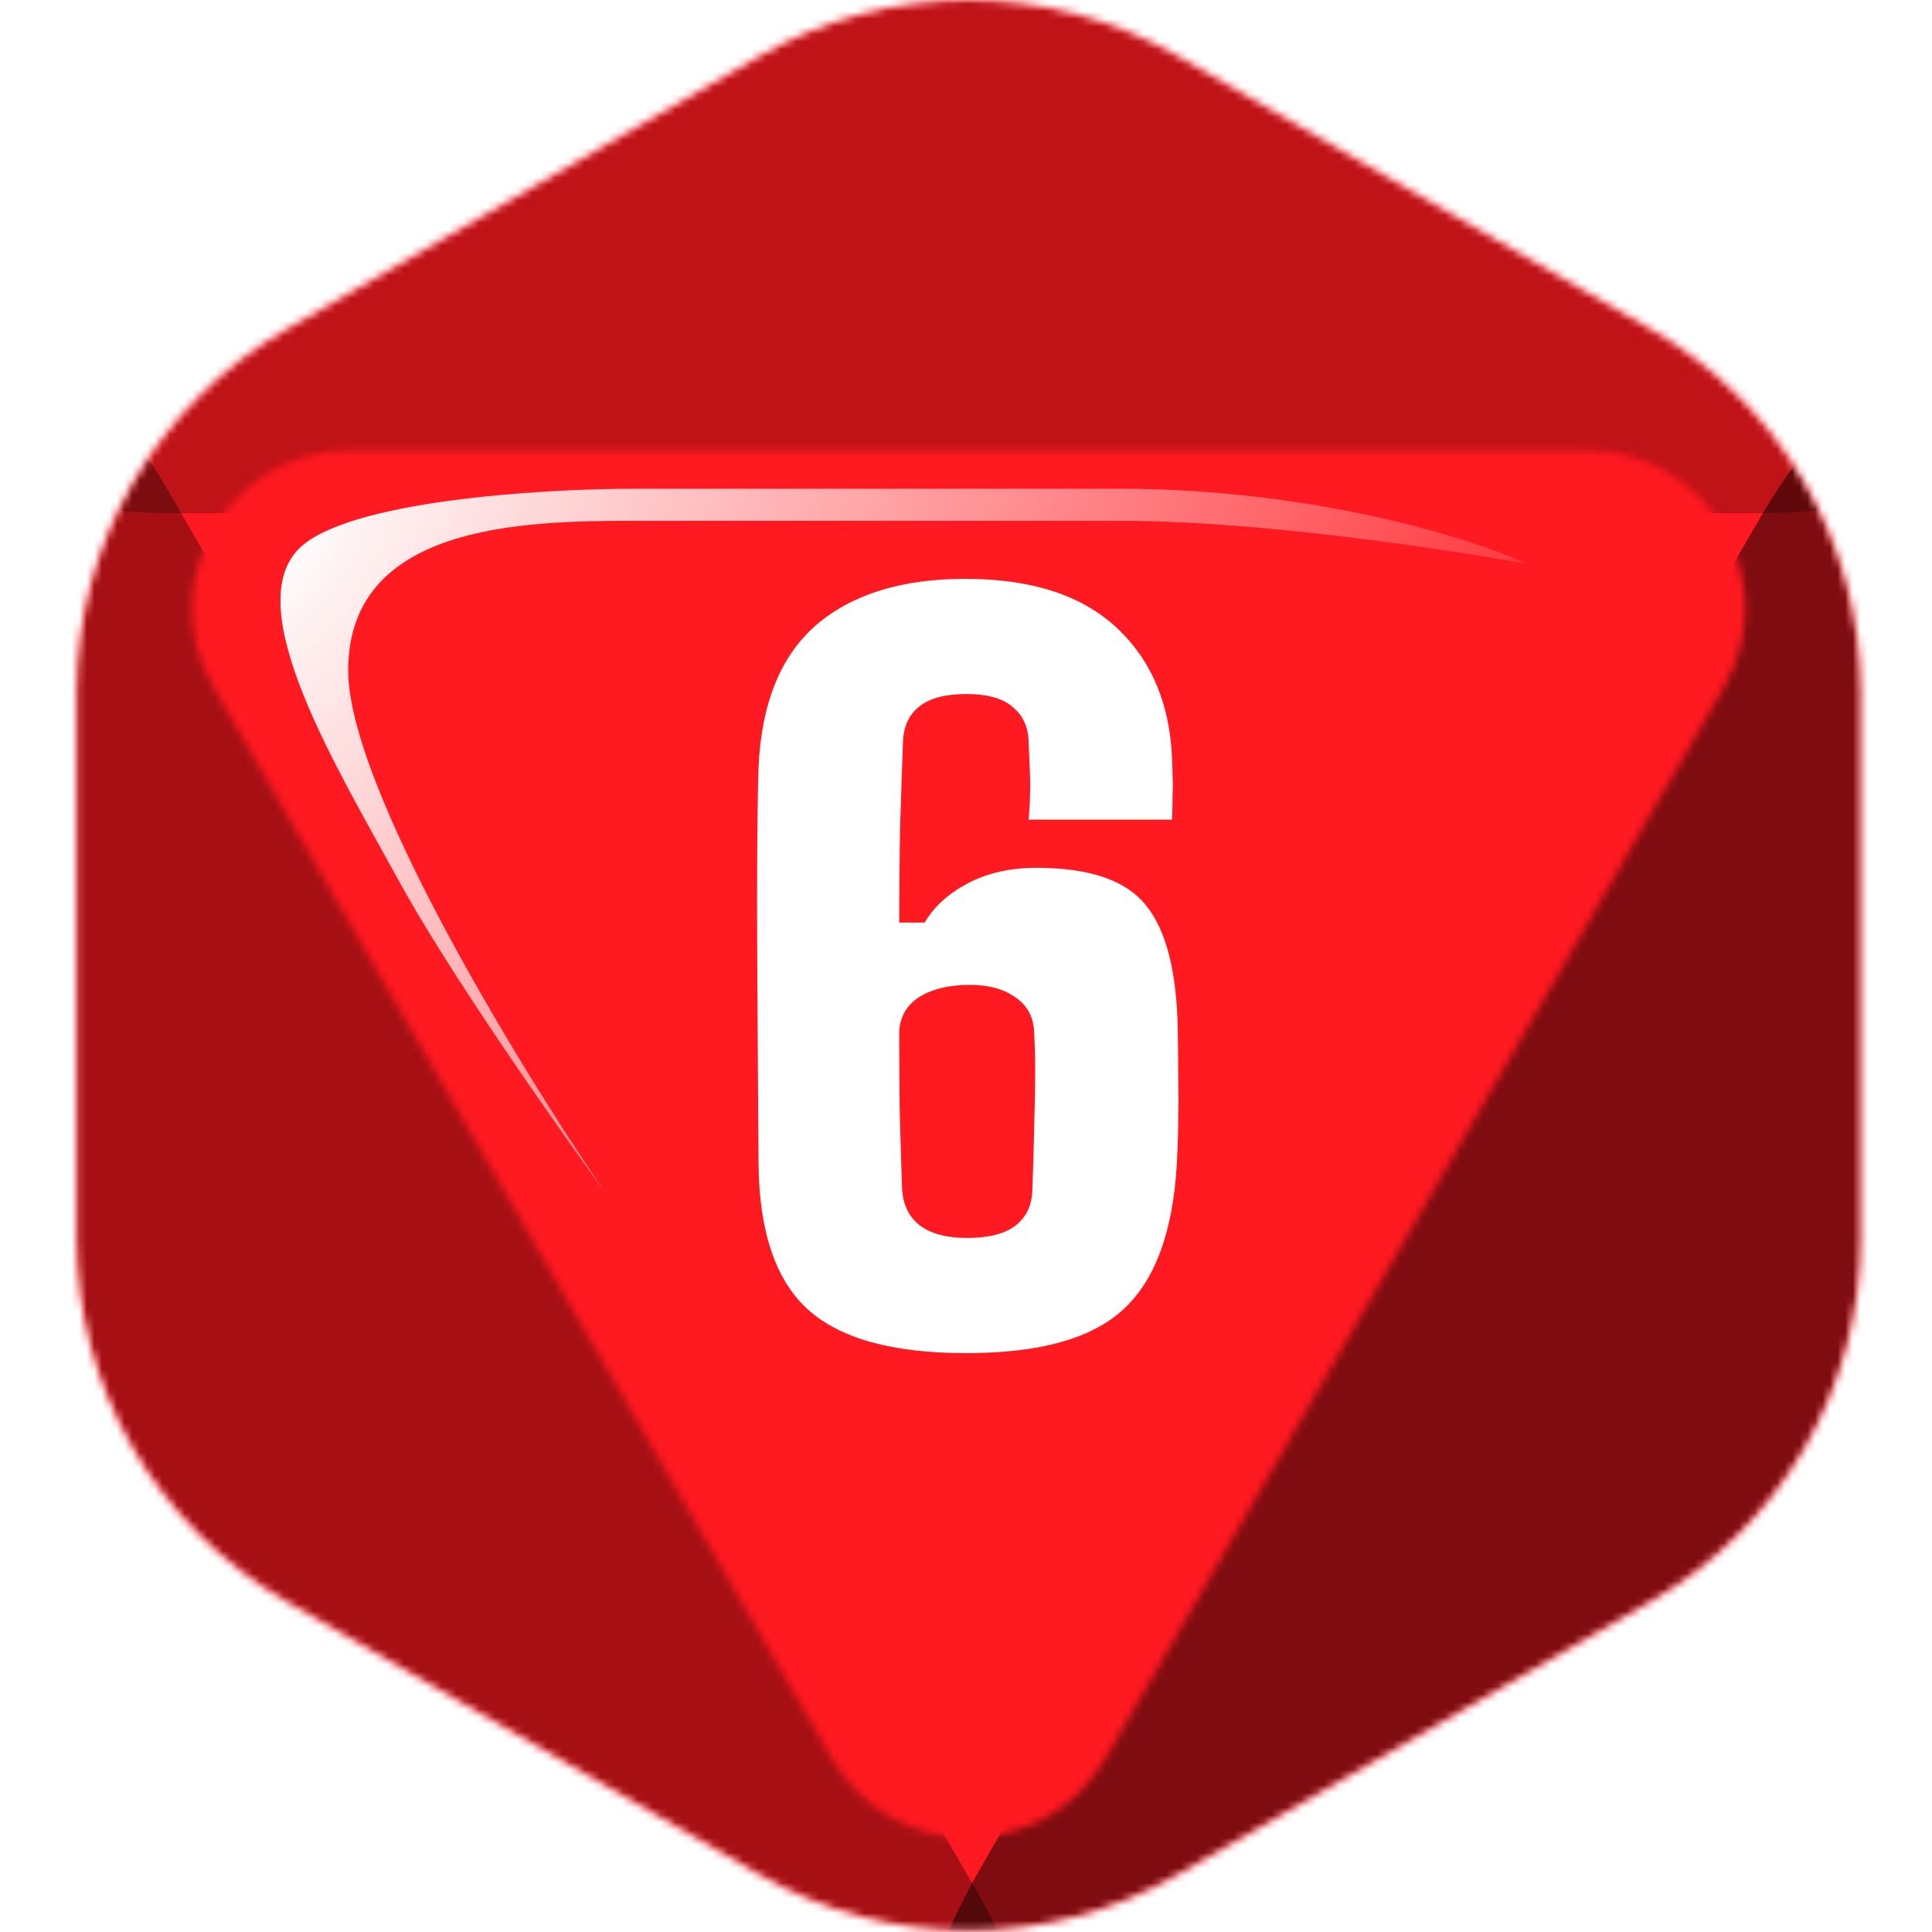 <svg width="256" height="256" viewBox="0 0 256 256" fill="none" xmlns="http://www.w3.org/2000/svg">
<desc>
  wrpg-online.com SWRPG Dice Asset
  Created by: Joshua Ziggas
  Source: https://github.com/swrpg-online/art
  License: CC BY-NC-SA 4.0
</desc><mask id="mask0_112_25723" style="mask-type:alpha" maskUnits="userSpaceOnUse" x="10" y="0" width="237" height="256">
<path d="M100.601 7.437C117.775 -2.479 138.935 -2.479 156.11 7.437L218.819 43.642C235.994 53.558 246.574 71.883 246.574 91.714V164.125C246.574 183.956 235.994 202.281 218.819 212.197L156.11 248.403C138.935 258.318 117.775 258.318 100.601 248.403L37.891 212.197C20.717 202.281 10.137 183.956 10.137 164.125V91.714C10.137 71.883 20.717 53.558 37.891 43.642L100.601 7.437Z" fill="black"/>
</mask>
<g mask="url(#mask0_112_25723)">
<rect width="256" height="256" fill="#FF1920"/>
<mask id="mask1_112_25723" style="mask-type:alpha" maskUnits="userSpaceOnUse" x="10" y="0" width="237" height="256">
<path d="M100.601 7.437C117.775 -2.479 138.935 -2.479 156.11 7.437L218.819 43.642C235.994 53.558 246.574 71.883 246.574 91.714V164.125C246.574 183.956 235.994 202.281 218.819 212.197L156.11 248.403C138.935 258.318 117.775 258.318 100.601 248.403L37.891 212.197C20.717 202.281 10.137 183.956 10.137 164.125V91.714C10.137 71.883 20.717 53.558 37.891 43.642L100.601 7.437Z" fill="#9B46E0"/>
</mask>
<g mask="url(#mask1_112_25723)">
<g filter="url(#filter0_f_112_25723)">
<mask id="mask2_112_25723" style="mask-type:alpha" maskUnits="userSpaceOnUse" x="-1" y="-13" width="259" height="280">
<path fill-rule="evenodd" clip-rule="evenodd" d="M158.903 -4.861C140.09 -15.713 116.91 -15.713 98.097 -4.861L29.403 34.764C10.59 45.616 -1 65.671 -1 87.376V166.624C-1 188.329 10.59 208.384 29.403 219.236L98.097 258.861C116.91 269.713 140.09 269.713 158.903 258.861L227.597 219.236C246.41 208.384 258 188.329 258 166.624V87.376C258 65.671 246.41 45.616 227.597 34.764L158.903 -4.861ZM110.206 232.99C118.273 246.962 138.439 246.962 146.506 232.99L228.425 91.103C236.491 77.131 226.408 59.666 210.275 59.666L46.437 59.666C30.304 59.666 20.221 77.131 28.287 91.103L110.206 232.99Z" fill="#9B46E0"/>
</mask>
<g mask="url(#mask2_112_25723)">
<path d="M151.281 -6.496C140.934 -12.501 115.066 -12.501 104.719 -6.496L-0.358 54.488C-10.705 60.494 2.228 68 22.922 68L233.078 68C253.772 68 266.705 60.494 256.358 54.488L151.281 -6.496Z" fill="black" fill-opacity="0.25"/>
<path d="M233.109 214.557C243.28 208.688 255.99 186.674 255.987 174.93L255.954 55.675C255.951 43.932 243.237 51.267 233.068 68.879L129.806 247.734C119.638 265.346 119.642 280.025 129.814 274.156L233.109 214.557Z" fill="black" fill-opacity="0.5"/>
<path d="M22.434 216.015C11.913 209.945 -1.233 187.175 -1.23 175.029L-1.196 51.682C-1.192 39.536 11.958 47.123 22.475 65.339L129.28 250.331C139.797 268.547 139.793 283.729 129.273 277.659L22.434 216.015Z" fill="black" fill-opacity="0.35"/>
</g>
</g>
</g>
</g>
<path d="M128.035 179.299C118.275 179.299 111.268 177.36 107.014 173.481C102.76 169.602 100.591 163.158 100.508 154.15C100.466 147.101 100.425 140.637 100.383 134.756C100.341 128.875 100.32 123.662 100.32 119.116C100.32 114.569 100.341 110.837 100.383 107.917C100.425 104.956 100.466 102.891 100.508 101.724C100.883 93.215 103.428 86.918 108.14 82.83C112.895 78.743 119.485 76.699 127.91 76.699C136.668 76.699 143.362 78.868 147.992 83.206C152.621 87.543 155.061 93.382 155.311 100.723C155.353 101.598 155.374 102.37 155.374 103.037C155.416 103.705 155.416 104.455 155.374 105.29C155.374 106.124 155.353 107.229 155.311 108.605H136.293C136.418 107.271 136.481 106.186 136.481 105.352C136.522 104.476 136.522 103.538 136.481 102.537C136.439 101.494 136.376 100.055 136.293 98.22C136.251 96.343 135.563 94.842 134.228 93.716C132.935 92.548 130.871 91.964 128.035 91.964C125.282 91.964 123.218 92.506 121.841 93.591C120.465 94.675 119.735 96.218 119.652 98.22C119.527 101.598 119.401 105.331 119.276 109.419C119.193 113.464 119.151 117.739 119.151 122.244H122.529C123.739 120.158 125.637 118.427 128.223 117.051C130.85 115.675 133.874 114.987 137.294 114.987C144.384 114.987 149.243 116.655 151.871 119.991C154.54 123.286 155.937 128.792 156.062 136.508C156.104 139.135 156.125 141.304 156.125 143.014C156.166 144.724 156.166 146.413 156.125 148.081C156.125 149.708 156.062 151.731 155.937 154.15C155.437 163.158 153.08 169.602 148.868 173.481C144.697 177.36 137.753 179.299 128.035 179.299ZM128.16 164.034C130.996 164.034 133.123 163.492 134.541 162.408C136.001 161.282 136.752 159.697 136.793 157.653C136.877 155.443 136.939 153.441 136.981 151.647C137.023 149.812 137.064 148.081 137.106 146.455C137.148 144.828 137.169 143.243 137.169 141.7C137.169 140.157 137.127 138.593 137.044 137.008C137.002 134.881 136.189 133.275 134.604 132.191C133.061 131.065 131.038 130.502 128.535 130.502C125.741 130.502 123.489 131.044 121.779 132.128C120.11 133.213 119.235 134.756 119.151 136.758C119.151 140.136 119.172 143.556 119.214 147.018C119.297 150.479 119.401 153.941 119.527 157.403C119.61 159.53 120.382 161.177 121.841 162.345C123.301 163.471 125.407 164.034 128.16 164.034Z" fill="white"/>
<g filter="url(#filter1_f_112_25723)">
<path d="M46.139 88.837C46.139 104.243 68.796 141.325 80.124 157.94C73.799 149.254 59.507 128.882 52.936 116.874C44.723 101.864 31.695 80.623 39.625 72.694C45.969 66.35 71.722 64.764 83.806 64.764H148.378C174.15 64.764 195.202 71.372 202.188 74.676C202.188 74.676 171.318 69.012 148.378 69.012H83.806C69.079 69.012 46.139 69.578 46.139 88.837Z" fill="url(#paint0_radial_112_25723)"/>
</g>
<defs>
<filter id="filter0_f_112_25723" x="-13" y="-23" width="283" height="302" filterUnits="userSpaceOnUse" color-interpolation-filters="sRGB">
<feFlood flood-opacity="0" result="BackgroundImageFix"/>
<feBlend mode="normal" in="SourceGraphic" in2="BackgroundImageFix" result="shape"/>
<feGaussianBlur stdDeviation="6" result="effect1_foregroundBlur_112_25723"/>
</filter>
<filter id="filter1_f_112_25723" x="31.496" y="59.099" width="176.356" height="104.504" filterUnits="userSpaceOnUse" color-interpolation-filters="sRGB">
<feFlood flood-opacity="0" result="BackgroundImageFix"/>
<feBlend mode="normal" in="SourceGraphic" in2="BackgroundImageFix" result="shape"/>
<feGaussianBlur stdDeviation="2.832" result="effect1_foregroundBlur_112_25723"/>
</filter>
<radialGradient id="paint0_radial_112_25723" cx="0" cy="0" r="1" gradientUnits="userSpaceOnUse" gradientTransform="translate(37.16 71.561) rotate(34.319) scale(171.795 304.273)">
<stop stop-color="white"/>
<stop offset="1" stop-color="white" stop-opacity="0"/>
</radialGradient>
</defs>
</svg>
